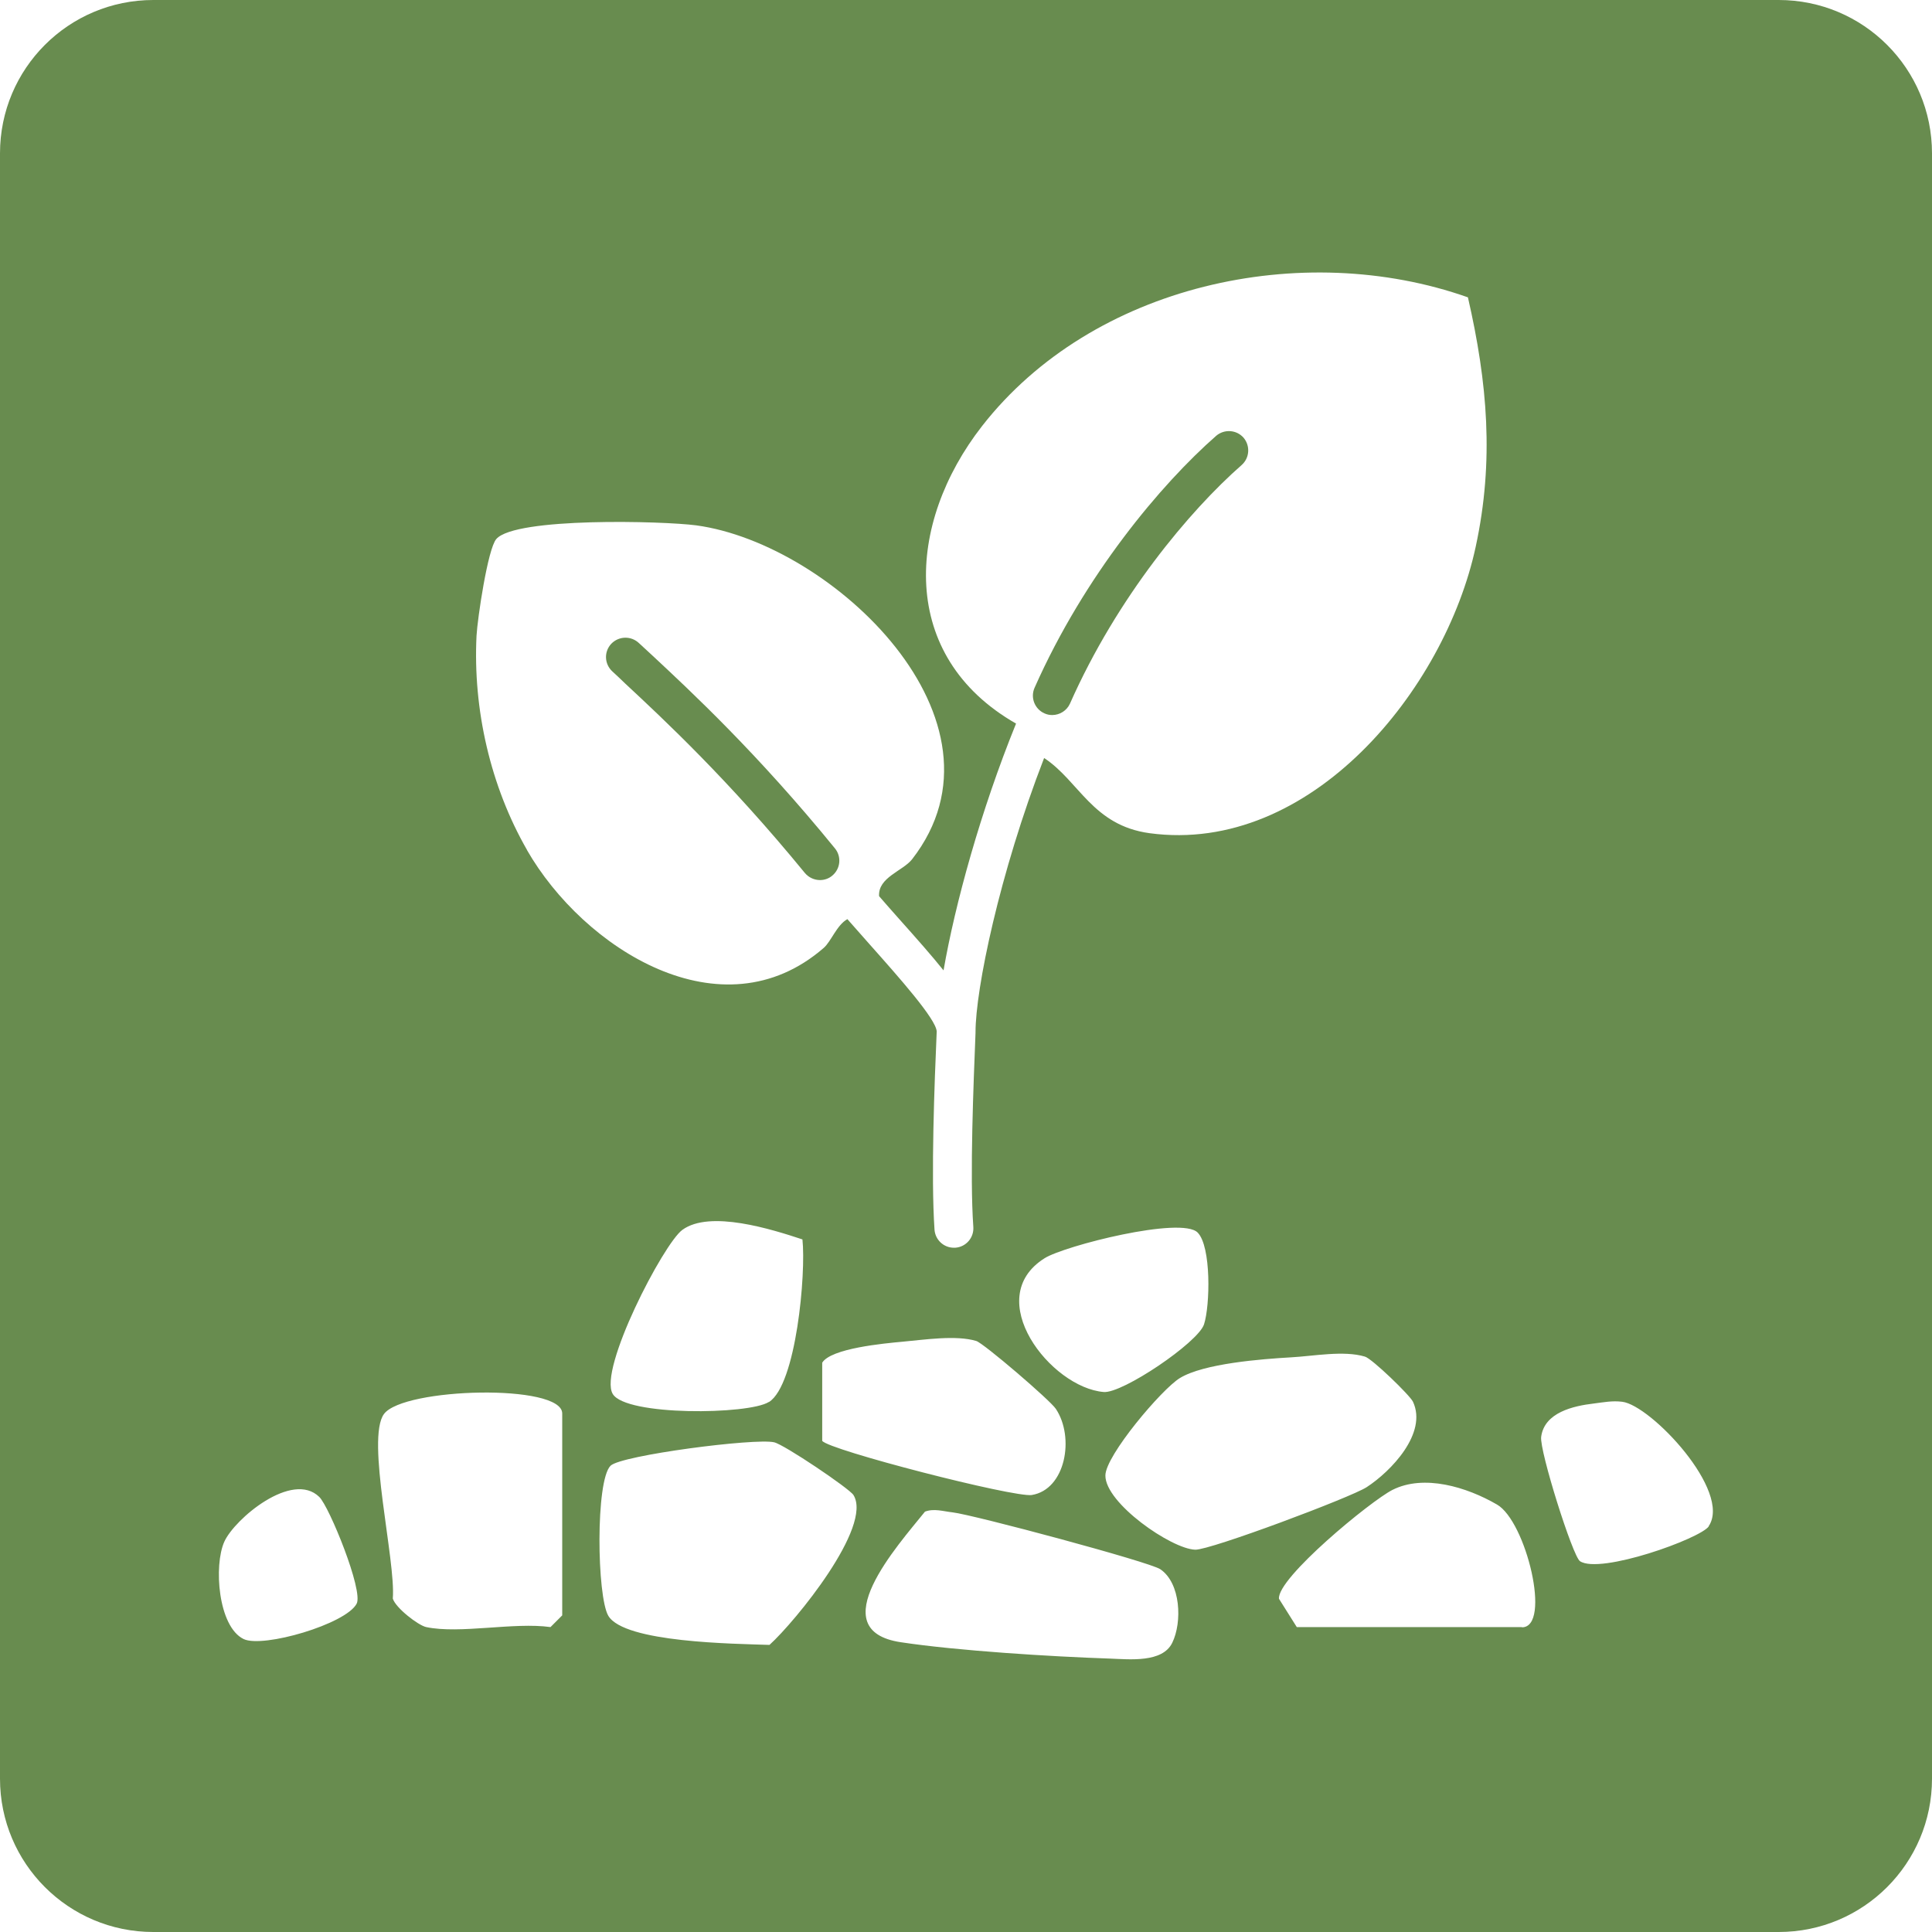 <?xml version="1.0" encoding="UTF-8"?><svg id="a" xmlns="http://www.w3.org/2000/svg" width="79.14" height="79.14" viewBox="0 0 79.14 79.14"><path d="M33.59,36.05c.18,0,.36-.06.5-.18.34-.28.39-.78.11-1.12-3.18-3.9-5.89-6.42-7.51-7.93l-.52-.48c-.32-.3-.82-.29-1.13.03-.3.32-.29.82.04,1.13.16.15.34.31.52.49,1.59,1.48,4.25,3.96,7.37,7.77.16.19.39.29.62.29Z" fill="#688c4f"/><path d="M42.78,29.22c.11.05.21.07.32.07.31,0,.6-.18.73-.47,1.93-4.36,4.9-7.9,7.03-9.77.33-.29.36-.79.08-1.12-.29-.33-.79-.36-1.12-.08-2.26,1.98-5.4,5.72-7.44,10.32-.18.4,0,.87.4,1.05Z" fill="#688c4f"/><path d="M72.86,0H6.28C2.81,0,0,2.81,0,6.28v66.58c0,3.47,2.81,6.28,6.28,6.28h66.58c3.47,0,6.28-2.81,6.28-6.28V6.28c0-3.47-2.81-6.28-6.28-6.28ZM14.61,65.69c-.44.84-3.84,1.83-4.63,1.45-1.05-.51-1.23-3.02-.79-3.99.42-.93,2.78-2.92,3.89-1.83.41.4,1.81,3.84,1.53,4.37ZM23.03,66.17l-.48.48c-1.5-.21-3.71.29-5.09,0-.33-.07-1.26-.79-1.37-1.17.13-1.55-1.11-6.55-.36-7.56.8-1.08,7.3-1.25,7.3-.02v8.28ZM21.59,34.82c-1.5-2.61-2.22-5.76-2.07-8.78.04-.71.46-3.56.81-3.96.78-.9,6.83-.74,8.19-.56,5.59.76,13.25,8.01,8.84,13.68-.38.48-1.4.74-1.35,1.51,0,0,0,0,0,0,.27.31.54.62.8.91.75.84,1.36,1.53,1.84,2.13.47-2.71,1.52-6.54,2.97-10.11-4.83-2.76-4.51-8.19-1.39-12.19,4.52-5.79,13.1-7.67,19.9-5.27.8,3.49,1.08,6.69.32,10.21-1.26,5.87-6.77,12.63-13.36,11.74-2.34-.32-2.88-2.13-4.32-3.08-1.84,4.75-2.81,9.48-2.81,11.23h0s0,.02,0,.03c-.08,2.04-.24,5.83-.09,7.95.03.44-.3.82-.74.85-.02,0-.04,0-.06,0-.41,0-.76-.32-.79-.74-.15-2.21,0-6.05.09-8.12,0,0,0,0,0,0-.03-.51-1.54-2.21-2.75-3.57-.29-.33-.6-.68-.91-1.03-.44.25-.66.91-.97,1.18-4.17,3.62-9.83.04-12.16-4.02ZM42.79,51.54c.81-.51,5.61-1.73,6.27-1.05.56.57.51,2.99.26,3.76-.25.75-3.35,2.84-4.11,2.77-2.17-.18-5.03-3.84-2.42-5.48ZM42.27,61.24c-.74.11-8.35-1.85-8.59-2.22v-3.2c.36-.59,2.53-.79,3.29-.86.89-.08,2.19-.28,3.02-.03.3.09,3.02,2.42,3.26,2.78.78,1.17.4,3.31-.99,3.53ZM31.49,57.43c-.82.52-5.85.58-6.39-.33-.6-1,2.08-6.16,2.85-6.72,1.13-.83,3.68-.02,4.92.39.15,1.38-.25,5.95-1.37,6.66ZM31.53,67.38c-1.44-.05-5.95-.09-6.61-1.19-.47-.79-.53-5.54.09-6.15.44-.43,5.92-1.14,6.7-.96.41.09,3.08,1.89,3.25,2.16.8,1.29-2.38,5.18-3.44,6.14ZM48.02,67.29c-.4.83-1.75.68-2.56.65-2.39-.08-6.25-.32-8.56-.67-3.27-.49-.11-3.98.99-5.35.38-.14.75-.01,1.13.03.86.1,8.07,2.03,8.51,2.33.84.57.9,2.17.49,3.01ZM45.28,60.44c0-.81,2.31-3.54,3.05-3.99.98-.6,3.35-.78,4.56-.85.92-.05,2.15-.29,3.02-.03.29.08,1.85,1.59,1.97,1.85.6,1.29-.9,2.85-1.9,3.5-.65.42-6.41,2.58-7.02,2.56-.98-.03-3.69-1.91-3.68-3.04ZM62.35,66.65h-9.23l-.73-1.16c-.08-.85,3.76-4.01,4.65-4.46,1.29-.65,3.04-.12,4.28.6,1.19.68,2.25,5.03,1.02,5.03ZM70,62.52c-.35.51-4.46,1.98-5.28,1.43-.3-.2-1.66-4.52-1.59-5.09.13-1,1.31-1.27,2.17-1.37.4-.05.74-.12,1.15-.07,1.17.14,4.51,3.67,3.54,5.1Z" fill="#688c4f"/></svg>